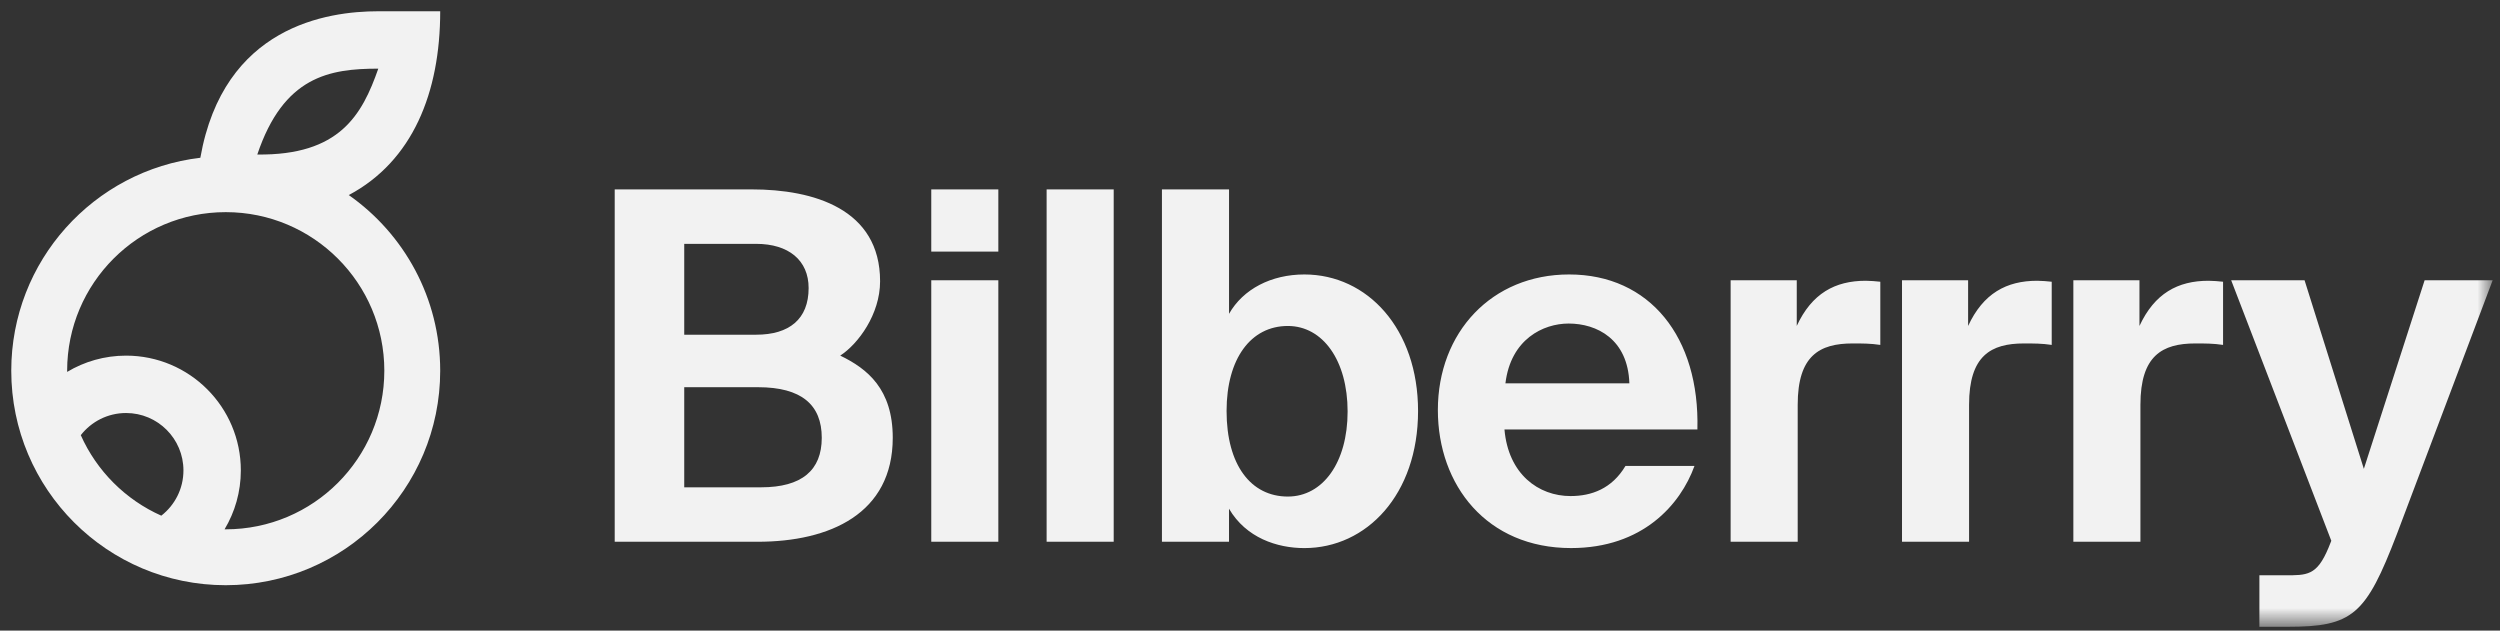 <svg xmlns="http://www.w3.org/2000/svg" xmlns:xlink="http://www.w3.org/1999/xlink" width="111" height="28" viewBox="0 0 111 28">
    <rect x="0" y="0" width="111" height="28" fill="#333333" stroke="none"/>
    <defs>
        <path id="prefix__a" d="M0 27.33L110.174 27.33 110.174 0 0 0z"/>
    </defs>
    <g fill="none" fill-rule="evenodd" transform="translate(.5 .5)">
        <path fill="#F2F2F2" d="M10.924 6.361c1.166-3.464 3.192-3.813 5.372-3.813-.72 2.058-1.717 3.856-5.372 3.813zm5.64 9.6c0 3.888-3.153 7.041-7.041 7.041h-.052c.458-.766.722-1.66.722-2.616 0-2.814-2.282-5.096-5.096-5.096-.956 0-1.851.264-2.615.722v.016l-.001-.067c0-3.89 3.153-7.042 7.042-7.042 3.888 0 7.041 3.152 7.041 7.042zm-9.902 6.435c-1.589-.707-2.868-1.986-3.575-3.575.466-.598 1.193-.983 2.01-.983 1.407 0 2.548 1.141 2.548 2.548 0 .817-.385 1.544-.983 2.01zM19.045 0h-2.749c-2.271 0-6.872.666-7.901 6.505C3.667 7.063 0 11.083 0 15.961c0 5.26 4.263 9.522 9.523 9.522 5.259 0 9.522-4.263 9.522-9.522 0-3.226-1.604-6.078-4.059-7.8 2.832-1.507 4.059-4.543 4.059-8.16zM33.29 21.137h-3.41v-4.445h3.28c1.92 0 2.826.777 2.826 2.244 0 1.446-.885 2.201-2.697 2.201zm-3.41-10.81h3.193c1.445 0 2.33.733 2.33 1.962 0 1.382-.863 2.072-2.33 2.072H29.88v-4.035zm6.926 4.962c.798-.518 1.77-1.834 1.77-3.3 0-3.217-2.957-4.08-5.697-4.08h-6.086v15.645h6.345c3.215 0 6-1.252 6-4.618 0-2.158-1.123-3.064-2.332-3.647z"/>
        <mask id="prefix__b" fill="#fff">
            <use xlink:href="#prefix__a"/>
        </mask>
        <path fill="#F2F2F2" d="M40.848 23.554L43.826 23.554 43.826 11.945 40.848 11.945zM40.848 10.671L43.826 10.671 43.826 7.909 40.848 7.909zM45.97 23.554L48.948 23.554 48.948 7.909 45.97 7.909zM56.68 21.547c-1.64 0-2.72-1.402-2.72-3.798 0-2.33 1.08-3.776 2.72-3.776 1.554 0 2.654 1.532 2.654 3.798s-1.1 3.776-2.654 3.776m.734-9.861c-1.467 0-2.72.647-3.345 1.748V7.909H51.09v15.645h2.978v-1.467c.756 1.294 2.136 1.748 3.345 1.748 2.762 0 5.049-2.374 5.049-6.086 0-3.646-2.244-6.063-5.05-6.063M66.341 16.519c.237-1.963 1.683-2.654 2.806-2.654 1.251 0 2.631.69 2.697 2.654h-5.503zm2.827-4.833c-3.431 0-5.827 2.567-5.827 6.02 0 3.345 2.18 6.128 5.913 6.128 3.172 0 4.856-1.92 5.481-3.647h-3.064c-.604 1.015-1.511 1.338-2.438 1.338-1.424 0-2.763-.971-2.935-2.956h8.566c.109-4.1-2.114-6.883-5.696-6.883zM79.276 13.973v-2.028H76.34v11.609h2.978v-6.085c0-2.18.97-2.72 2.438-2.72.432 0 .798 0 1.23.065v-2.805c-.193-.021-.453-.043-.648-.043-1.36 0-2.394.561-3.063 2.007M86.884 13.973v-2.028h-2.935v11.609h2.978v-6.085c0-2.18.972-2.72 2.438-2.72.432 0 .799 0 1.231.065v-2.805c-.194-.021-.453-.043-.648-.043-1.359 0-2.395.561-3.064 2.007M94.492 13.973v-2.028h-2.935v11.609h2.978v-6.085c0-2.18.972-2.72 2.438-2.72.432 0 .8 0 1.231.065v-2.805c-.194-.021-.453-.043-.648-.043-1.359 0-2.395.561-3.064 2.007M107.153 11.945l-2.698 8.372-2.632-8.372h-3.258l4.445 11.566-.13.324c-.517 1.23-.95 1.208-1.941 1.208h-1.122v2.287h1.25c2.893 0 3.476-.518 4.857-4.121l4.25-11.264h-3.022z" mask="url(#prefix__b)"/>
    </g>
</svg>
